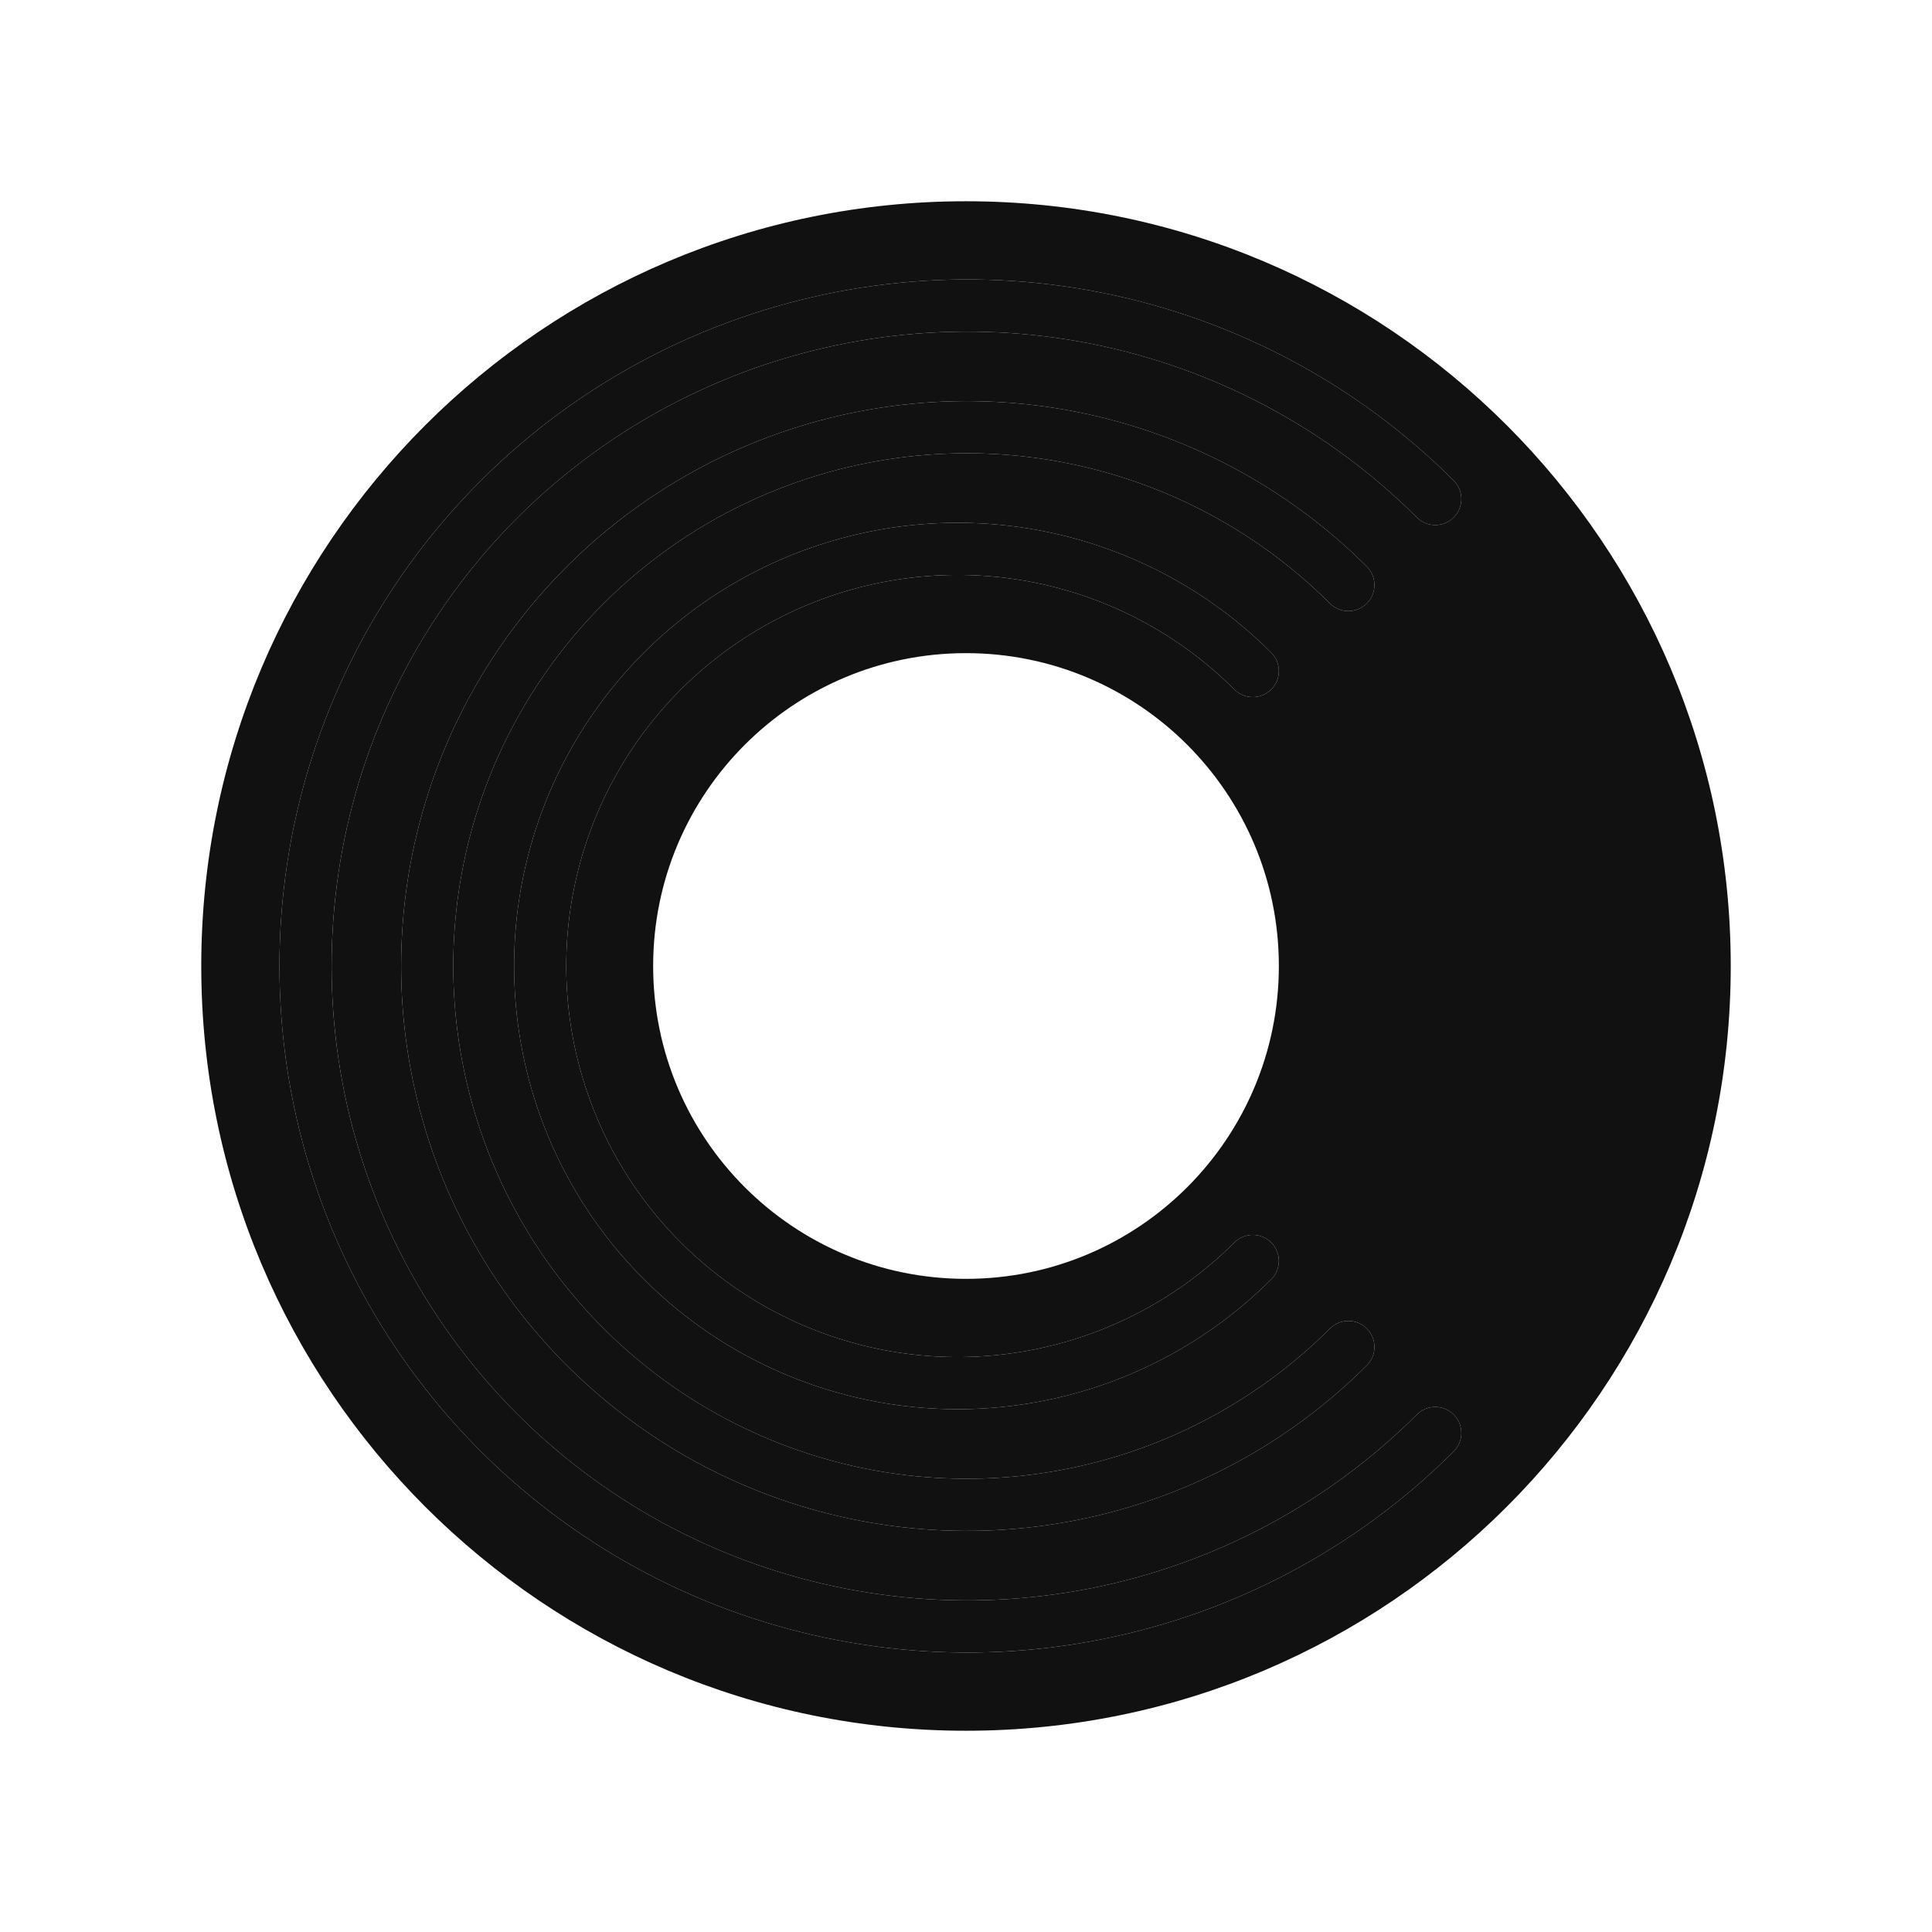<svg width="256" height="256" viewBox="0 0 256 256" fill="none" xmlns="http://www.w3.org/2000/svg">
<path fill-rule="evenodd" clip-rule="evenodd" d="M229.333 128C229.333 183.965 183.965 229.333 128 229.333C72.035 229.333 26.667 183.965 26.667 128C26.667 72.035 72.035 26.667 128 26.667C183.965 26.667 229.333 72.035 229.333 128ZM169.455 128C169.455 150.895 150.895 169.454 128 169.454C105.105 169.454 86.546 150.895 86.546 128C86.546 105.105 105.105 86.545 128 86.545C150.895 86.545 169.455 105.105 169.455 128ZM138.353 70.401C126.954 68.135 115.138 69.298 104.4 73.743C93.662 78.187 84.484 85.714 78.026 95.372C71.568 105.03 68.121 116.384 68.121 128C68.121 139.616 71.568 150.97 78.026 160.628C84.484 170.286 93.662 177.813 104.4 182.257C115.138 186.702 126.953 187.865 138.353 185.599C149.752 183.333 160.223 177.74 168.442 169.527C169.792 168.179 169.792 165.991 168.444 164.642C167.095 163.292 164.908 163.292 163.558 164.64C156.306 171.887 147.066 176.823 137.006 178.822C126.946 180.822 116.518 179.796 107.042 175.873C97.566 171.951 89.467 165.309 83.769 156.788C78.072 148.266 75.03 138.248 75.03 128C75.03 117.752 78.072 107.734 83.769 99.212C89.467 90.691 97.566 84.049 107.042 80.127C116.518 76.204 126.946 75.178 137.006 77.178C147.066 79.177 156.306 84.113 163.558 91.36C164.908 92.709 167.095 92.708 168.444 91.358C169.792 90.009 169.792 87.821 168.442 86.473C160.223 78.26 149.752 72.667 138.353 70.401ZM99.425 58.848C113.121 53.184 128.191 51.702 142.73 54.59C157.269 57.477 170.625 64.605 181.108 75.072C182.458 76.42 182.459 78.608 181.111 79.958C179.763 81.308 177.576 81.309 176.226 79.962C166.71 70.46 154.585 63.988 141.384 61.366C128.183 58.744 114.5 60.09 102.066 65.233C89.631 70.376 79.004 79.084 71.527 90.257C64.051 101.429 60.061 114.564 60.061 128C60.061 141.436 64.051 154.571 71.527 165.743C79.004 176.916 89.631 185.624 102.065 190.767C114.5 195.91 128.183 197.256 141.384 194.634C154.585 192.012 166.71 185.54 176.226 176.039C177.576 174.69 179.763 174.692 181.111 176.042C182.459 177.392 182.458 179.58 181.108 180.928C170.625 191.395 157.269 198.523 142.73 201.41C128.191 204.298 113.121 202.816 99.425 197.152C85.729 191.487 74.022 181.894 65.785 169.586C57.548 157.277 53.152 142.805 53.152 128C53.152 113.195 57.548 98.723 65.785 86.414C74.022 74.106 85.729 64.513 99.425 58.848ZM145.956 38.778C128.277 35.268 109.952 37.07 93.298 43.954C76.644 50.838 62.409 62.497 52.393 77.457C42.377 92.417 37.03 110.006 37.03 128C37.03 145.994 42.377 163.583 52.393 178.543C62.409 193.503 76.644 205.161 93.298 212.046C109.952 218.93 128.277 220.731 145.956 217.222C163.635 213.712 179.875 205.049 192.622 192.328C193.973 190.98 193.975 188.793 192.627 187.442C191.279 186.092 189.092 186.09 187.742 187.437C175.961 199.194 160.952 207.201 144.61 210.445C128.269 213.689 111.33 212.024 95.937 205.661C80.544 199.298 67.389 188.522 58.134 174.699C48.879 160.875 43.94 144.624 43.94 128C43.94 111.376 48.879 95.124 58.134 81.301C67.389 67.477 80.545 56.702 95.937 50.339C111.33 43.976 128.269 42.311 144.61 45.555C160.952 48.799 175.961 56.806 187.742 68.563C189.092 69.91 191.279 69.908 192.627 68.558C193.975 67.207 193.973 65.02 192.622 63.672C179.875 50.95 163.635 42.288 145.956 38.778Z" fill="#111111"/>
<path fill-rule="evenodd" clip-rule="evenodd" d="M104.4 73.743C115.138 69.298 126.954 68.135 138.353 70.401C149.752 72.667 160.223 78.26 168.442 86.473C169.792 87.821 169.792 90.009 168.444 91.358C167.095 92.708 164.908 92.709 163.558 91.36C156.306 84.113 147.066 79.177 137.006 77.178C126.946 75.178 116.518 76.204 107.042 80.127C97.566 84.049 89.467 90.691 83.769 99.212C78.072 107.734 75.03 117.752 75.03 128C75.03 138.248 78.072 148.266 83.769 156.788C89.467 165.309 97.566 171.951 107.042 175.873C116.518 179.796 126.946 180.822 137.006 178.822C147.066 176.823 156.306 171.887 163.558 164.64C164.908 163.291 167.095 163.292 168.444 164.642C169.792 165.991 169.792 168.179 168.442 169.527C160.223 177.74 149.752 183.333 138.353 185.599C126.954 187.865 115.138 186.702 104.4 182.257C93.662 177.813 84.484 170.286 78.026 160.628C71.568 150.97 68.121 139.616 68.121 128C68.121 116.384 71.568 105.03 78.026 95.372C84.484 85.714 93.662 78.187 104.4 73.743Z" fill="url(#paint0_angular)"/>
<path fill-rule="evenodd" clip-rule="evenodd" d="M99.425 58.848C113.121 53.184 128.191 51.702 142.73 54.59C157.269 57.477 170.625 64.605 181.108 75.072C182.458 76.42 182.459 78.608 181.111 79.958C179.763 81.308 177.576 81.309 176.226 79.961C166.71 70.46 154.585 63.988 141.384 61.366C128.183 58.744 114.5 60.09 102.065 65.233C89.631 70.376 79.004 79.084 71.527 90.257C64.051 101.429 60.061 114.564 60.061 128C60.061 141.436 64.051 154.571 71.527 165.743C79.004 176.916 89.631 185.624 102.065 190.767C114.5 195.91 128.183 197.256 141.384 194.634C154.585 192.012 166.71 185.54 176.226 176.039C177.576 174.69 179.763 174.692 181.111 176.042C182.459 177.392 182.458 179.58 181.108 180.928C170.624 191.395 157.269 198.523 142.73 201.41C128.191 204.298 113.121 202.816 99.425 197.152C85.729 191.487 74.022 181.894 65.785 169.586C57.548 157.277 53.152 142.805 53.152 128C53.152 113.195 57.548 98.723 65.785 86.414C74.022 74.106 85.729 64.513 99.425 58.848Z" fill="url(#paint1_angular)"/>
<path fill-rule="evenodd" clip-rule="evenodd" d="M93.298 43.954C109.952 37.07 128.276 35.269 145.955 38.778C163.635 42.288 179.875 50.95 192.622 63.672C193.972 65.02 193.975 67.207 192.627 68.558C191.279 69.908 189.092 69.91 187.741 68.563C175.961 56.806 160.952 48.799 144.61 45.555C128.269 42.311 111.33 43.976 95.937 50.339C80.544 56.702 67.389 67.478 58.134 81.301C48.879 95.125 43.939 111.376 43.939 128C43.939 144.624 48.879 160.875 58.134 174.699C67.389 188.522 80.544 199.298 95.937 205.661C111.33 212.024 128.269 213.689 144.61 210.445C160.952 207.201 175.961 199.194 187.741 187.437C189.092 186.09 191.279 186.092 192.627 187.442C193.975 188.793 193.972 190.98 192.622 192.328C179.875 205.049 163.635 213.712 145.955 217.222C128.276 220.731 109.952 218.93 93.298 212.046C76.644 205.161 62.409 193.503 52.393 178.543C42.377 163.583 37.03 145.994 37.03 128C37.03 110.006 42.377 92.417 52.393 77.457C62.409 62.497 76.644 50.838 93.298 43.954Z" fill="url(#paint2_angular)"/>
<defs>
<radialGradient id="paint0_angular" cx="0" cy="0" r="1" gradientUnits="userSpaceOnUse" gradientTransform="translate(126.888 128) rotate(-49.554) scale(55.501 55.02)">
<stop stop-color="#111111" stop-opacity="0"/>
<stop offset="0.747" stop-color="#111111"/>
</radialGradient>
<radialGradient id="paint1_angular" cx="0" cy="0" r="1" gradientUnits="userSpaceOnUse" gradientTransform="translate(128.108 128) rotate(23.884) scale(71.371 71.299)">
<stop offset="0.192" stop-color="#111111" stop-opacity="0"/>
<stop offset="0.949" stop-color="#111111"/>
</radialGradient>
<radialGradient id="paint2_angular" cx="0" cy="0" r="1" gradientUnits="userSpaceOnUse" gradientTransform="translate(128.175 128) rotate(23.874) scale(87.523 87.406)">
<stop offset="0.195" stop-color="#111111" stop-opacity="0"/>
<stop offset="0.954" stop-color="#111111"/>
</radialGradient>
</defs>
</svg>
